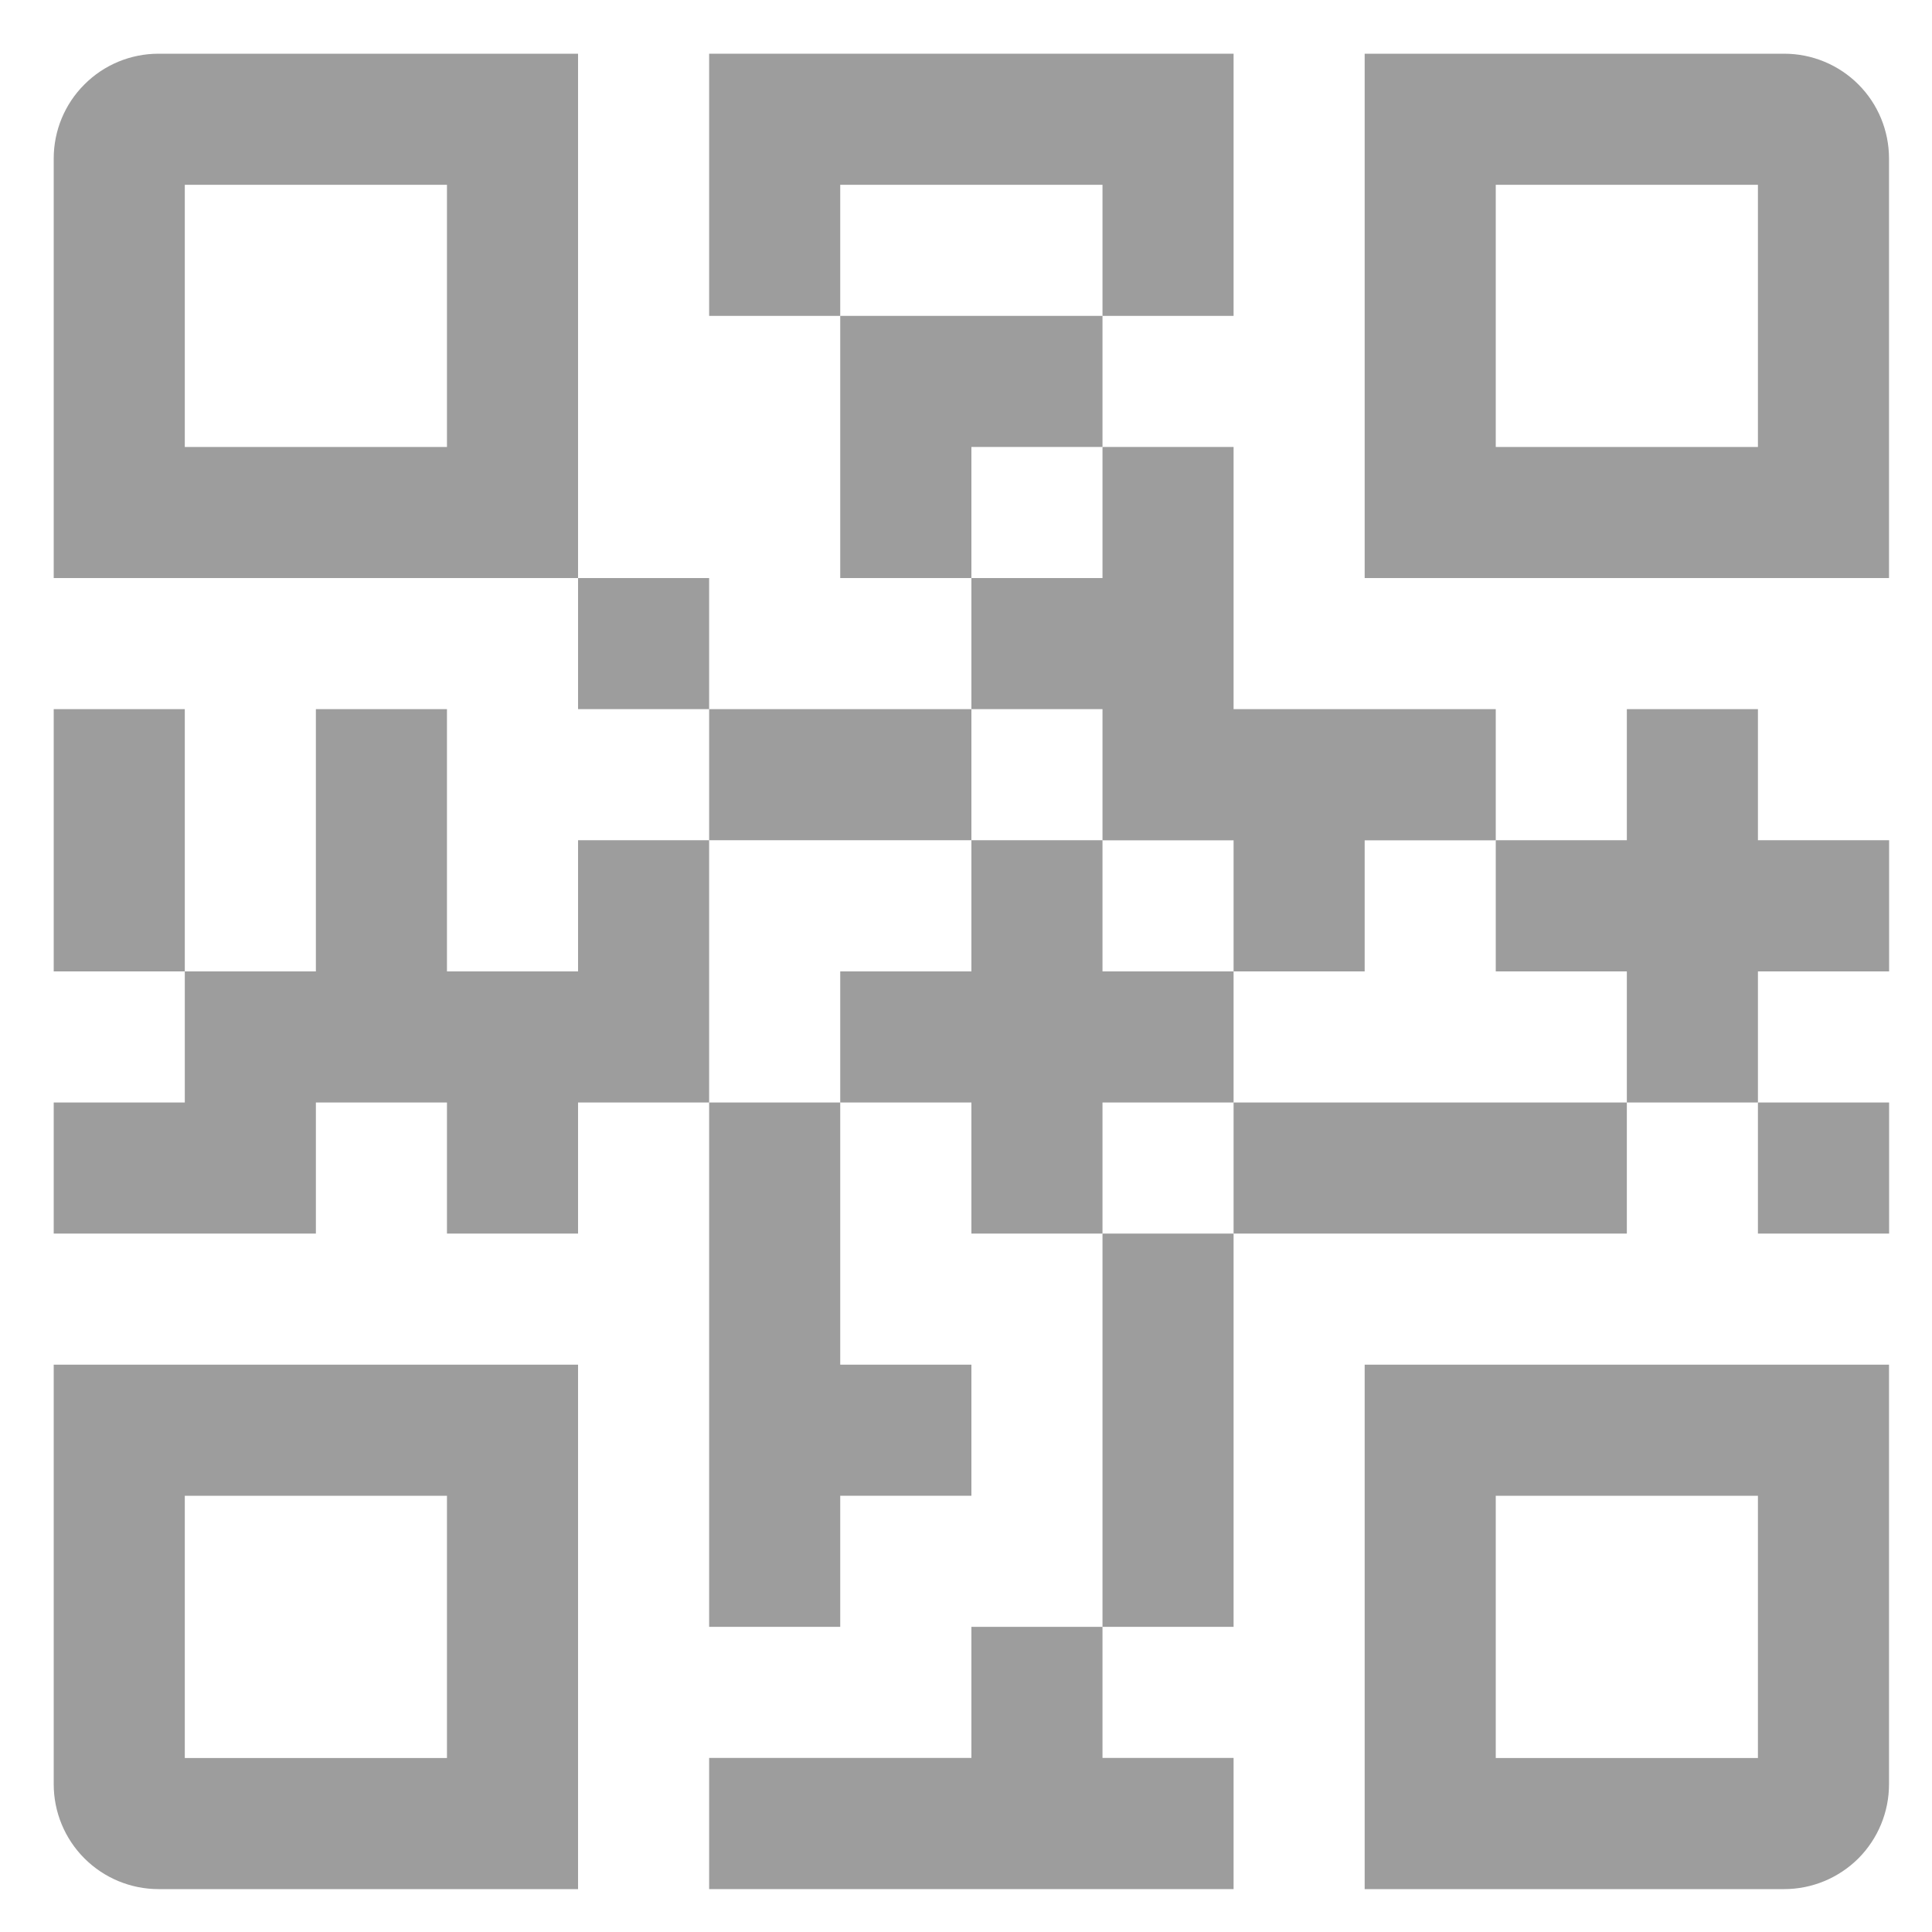 <svg width="20" height="20" viewBox="0 0 20 20" fill="none" xmlns="http://www.w3.org/2000/svg">
<path d="M1.641 0.556C1.353 0.556 1.077 0.67 0.874 0.874C0.67 1.077 0.556 1.353 0.556 1.641V5.984H5.984V0.556H1.641ZM4.627 4.627H1.913V1.913H4.627V4.627Z" fill="#9D9D9D"/>
<path d="M0.556 18.47C0.556 18.758 0.67 19.034 0.874 19.238C1.077 19.441 1.353 19.556 1.641 19.556H5.984V14.127H0.556V18.47ZM1.913 15.484H4.627V18.199H1.913V15.484Z" fill="#9D9D9D"/>
<path d="M14.127 19.556H18.47C18.758 19.556 19.034 19.441 19.238 19.238C19.441 19.034 19.555 18.758 19.555 18.47V14.127H14.127V19.556ZM15.484 15.484H18.198V18.199H15.484V15.484Z" fill="#9D9D9D"/>
<path d="M18.47 0.556H14.127V5.984H19.555V1.641C19.555 1.353 19.441 1.077 19.238 0.874C19.034 0.67 18.758 0.556 18.47 0.556ZM18.198 4.627H15.484V1.913H18.198V4.627Z" fill="#9D9D9D"/>
<path d="M11.413 4.627V3.27H8.698V5.984H10.056V4.627H11.413Z" fill="#9D9D9D"/>
<path d="M5.984 5.984H7.341V7.341H5.984V5.984Z" fill="#9D9D9D"/>
<path d="M7.341 7.341H10.056V8.698H7.341V7.341Z" fill="#9D9D9D"/>
<path d="M11.413 1.913V3.27H12.77V0.556H7.341V3.27H8.698V1.913H11.413Z" fill="#9D9D9D"/>
<path d="M0.556 7.341H1.913V10.056H0.556V7.341Z" fill="#9D9D9D"/>
<path d="M5.984 8.698V10.056H4.627V7.341H3.27V10.056H1.913V11.413H0.556V12.77H3.27V11.413H4.627V12.77H5.984V11.413H7.341V8.698H5.984Z" fill="#9D9D9D"/>
<path d="M11.413 8.699H12.77V10.056H14.127V8.699H15.484V7.341H12.77V4.627H11.413V5.984H10.056V7.341H11.413V8.699Z" fill="#9D9D9D"/>
<path d="M10.056 18.198H7.341V19.556H12.77V18.198H11.413V16.841H10.056V18.198Z" fill="#9D9D9D"/>
<path d="M12.77 11.413V10.056H11.413V8.698H10.056V10.056H8.698V11.413H10.056V12.77H11.413V11.413H12.77Z" fill="#9D9D9D"/>
<path d="M18.198 11.413H19.556V12.77H18.198V11.413Z" fill="#9D9D9D"/>
<path d="M12.77 11.413H16.841V12.77H12.77V11.413Z" fill="#9D9D9D"/>
<path d="M18.198 7.341H16.841V8.698H15.484V10.056H16.841V11.413H18.198V10.056H19.556V8.698H18.198V7.341Z" fill="#9D9D9D"/>
<path d="M11.413 12.77H12.77V16.841H11.413V12.77Z" fill="#9D9D9D"/>
<path d="M7.341 16.841H8.698V15.484H10.056V14.127H8.698V11.413H7.341V16.841Z" fill="#9D9D9D"/>
</svg>
